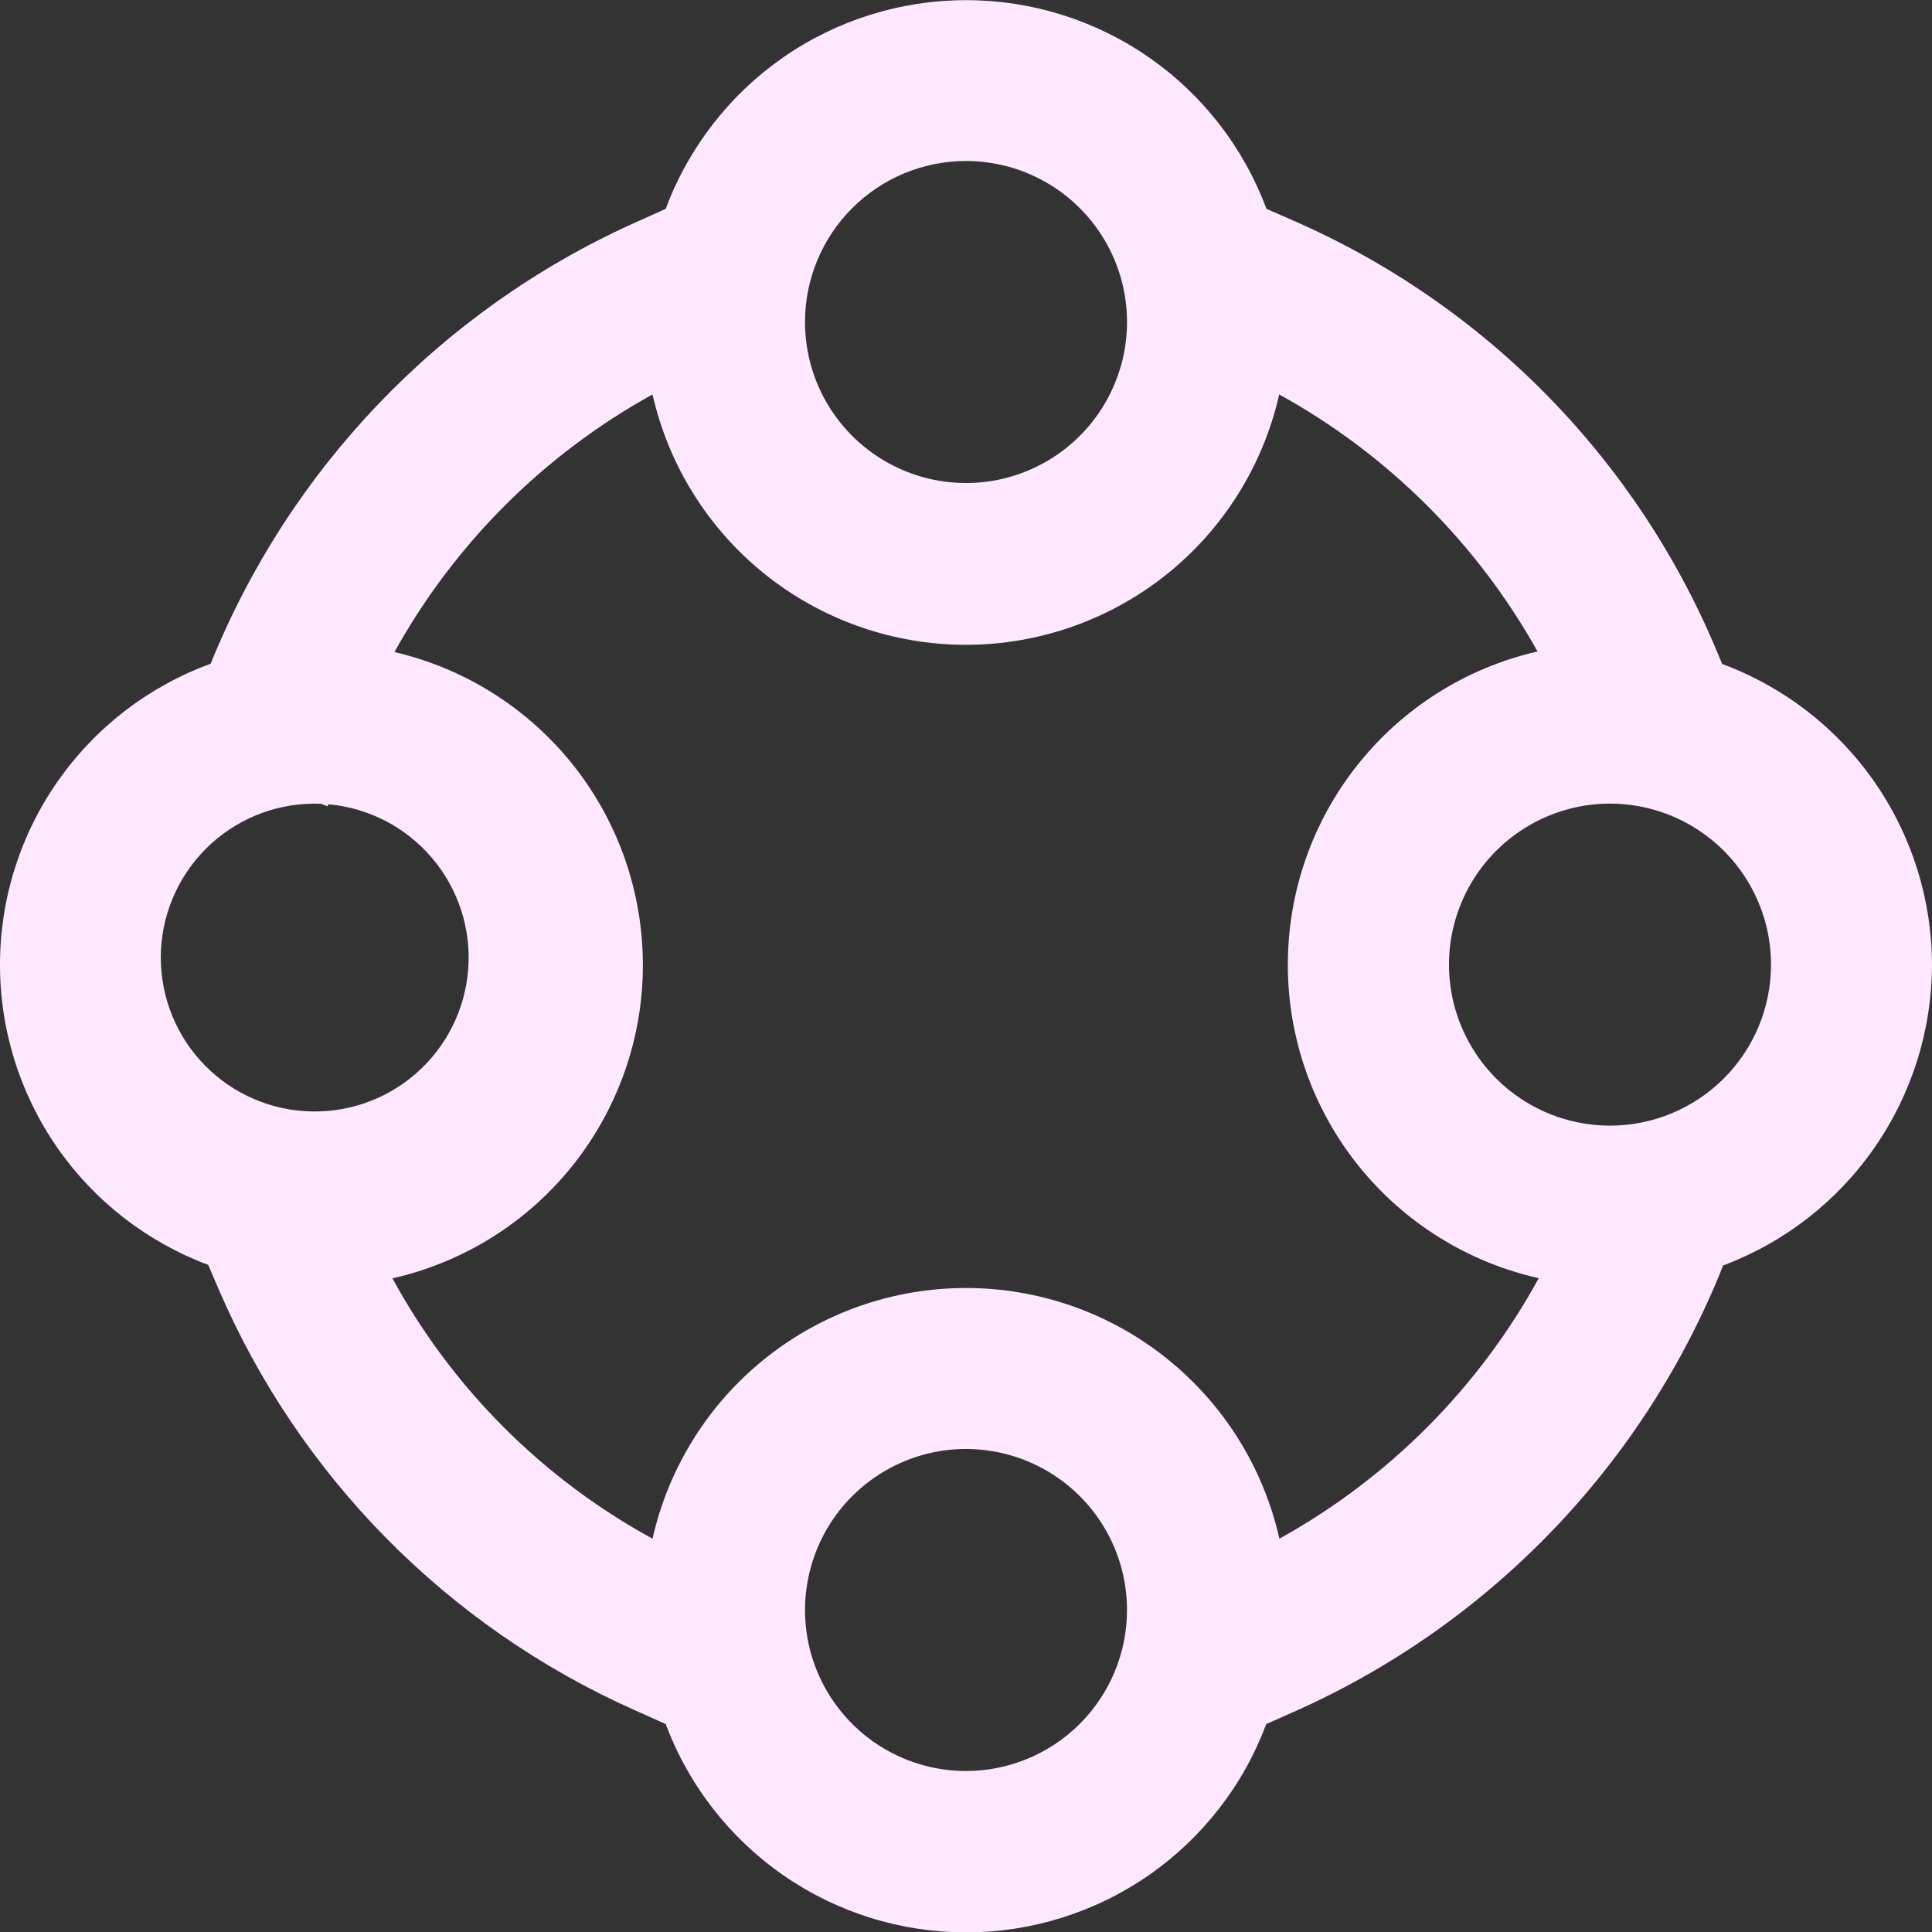 <svg width="24" height="24" viewBox="0 0 24 24" fill="none" xmlns="http://www.w3.org/2000/svg">
<rect x="0" y="0" width="24" height="24" fill="#333333" stroke="none"/>
<g clip-path="url(#clip0_395_5340)">
<path d="M24 11.983C23.998 11.169 23.747 10.375 23.281 9.707C22.815 9.04 22.157 8.531 21.393 8.248L21.355 8.157C20.363 5.73 18.464 3.786 16.061 2.738L15.732 2.594C15.449 1.833 14.94 1.177 14.273 0.713C13.606 0.25 12.813 0.002 12.001 0.002C11.189 0.002 10.396 0.25 9.729 0.713C9.063 1.177 8.553 1.833 8.27 2.594L7.852 2.782C5.471 3.864 3.596 5.82 2.617 8.245C1.852 8.524 1.192 9.03 0.724 9.696C0.255 10.361 0.003 11.155 -0 11.969C-0.004 12.782 0.243 13.578 0.705 14.247C1.168 14.917 1.825 15.428 2.587 15.713L2.715 16.013C3.718 18.342 5.561 20.208 7.877 21.241L8.27 21.417C8.554 22.177 9.064 22.832 9.73 23.295C10.397 23.757 11.189 24.005 12 24.005C12.811 24.005 13.603 23.757 14.27 23.295C14.937 22.832 15.446 22.177 15.73 21.417L16.097 21.254C18.52 20.171 20.424 18.186 21.406 15.72C22.167 15.434 22.823 14.924 23.286 14.256C23.749 13.589 23.998 12.796 24 11.983ZM12 2C12.396 2 12.782 2.117 13.111 2.337C13.44 2.557 13.696 2.869 13.848 3.235C13.999 3.6 14.039 4.002 13.962 4.39C13.884 4.778 13.694 5.135 13.414 5.414C13.135 5.694 12.778 5.884 12.39 5.962C12.002 6.039 11.6 5.999 11.235 5.848C10.869 5.696 10.557 5.44 10.337 5.111C10.117 4.782 10 4.396 10 4C10 3.47 10.211 2.961 10.586 2.586C10.961 2.211 11.47 2 12 2ZM3.988 9.985L4.07 10.016L4.08 9.991C4.581 10.036 5.044 10.276 5.369 10.661C5.694 11.045 5.855 11.541 5.816 12.043C5.777 12.544 5.542 13.011 5.162 13.34C4.782 13.67 4.287 13.836 3.785 13.803C3.283 13.771 2.814 13.541 2.48 13.165C2.146 12.789 1.974 12.296 2 11.794C2.027 11.292 2.251 10.82 2.623 10.481C2.995 10.143 3.485 9.964 3.988 9.985V9.985ZM12 22C11.604 22 11.218 21.883 10.889 21.663C10.56 21.443 10.304 21.131 10.152 20.765C10.001 20.4 9.961 19.998 10.039 19.61C10.116 19.222 10.306 18.866 10.586 18.586C10.866 18.306 11.222 18.116 11.61 18.038C11.998 17.961 12.4 18.001 12.765 18.152C13.131 18.304 13.443 18.56 13.663 18.889C13.883 19.218 14 19.605 14 20C14 20.53 13.789 21.039 13.414 21.414C13.039 21.789 12.53 22 12 22ZM15.893 19.114C15.694 18.23 15.2 17.44 14.492 16.874C13.785 16.308 12.906 16 12 16C11.093 16 10.214 16.308 9.507 16.874C8.799 17.44 8.305 18.23 8.106 19.114C6.741 18.369 5.619 17.246 4.875 15.88C5.756 15.681 6.544 15.189 7.109 14.484C7.674 13.779 7.984 12.903 7.986 12C7.989 11.097 7.686 10.219 7.125 9.51C6.564 8.802 5.78 8.305 4.9 8.1C5.647 6.753 6.758 5.644 8.106 4.9C8.306 5.783 8.8 6.572 9.507 7.137C10.215 7.702 11.093 8.01 11.999 8.01C12.904 8.01 13.782 7.702 14.49 7.137C15.197 6.572 15.691 5.783 15.891 4.9C17.238 5.643 18.35 6.75 19.1 8.093C18.217 8.295 17.43 8.79 16.866 9.499C16.302 10.207 15.996 11.086 15.998 11.992C15.999 12.897 16.309 13.775 16.875 14.481C17.442 15.187 18.232 15.68 19.115 15.878C18.369 17.24 17.252 18.362 15.893 19.114ZM20 13.983C19.605 13.983 19.218 13.866 18.889 13.646C18.56 13.426 18.304 13.114 18.152 12.748C18.001 12.383 17.961 11.981 18.038 11.593C18.116 11.205 18.306 10.848 18.586 10.569C18.866 10.289 19.222 10.099 19.61 10.021C19.998 9.944 20.4 9.984 20.765 10.135C21.131 10.287 21.443 10.543 21.663 10.872C21.883 11.201 22 11.588 22 11.983C22 12.514 21.789 13.022 21.414 13.397C21.039 13.772 20.53 13.983 20 13.983Z" fill="#FDE8FF"/>
</g>
<defs>
<clipPath id="clip0_395_5340">
<rect width="24" height="24" fill="white"/>
</clipPath>
</defs>
</svg>
